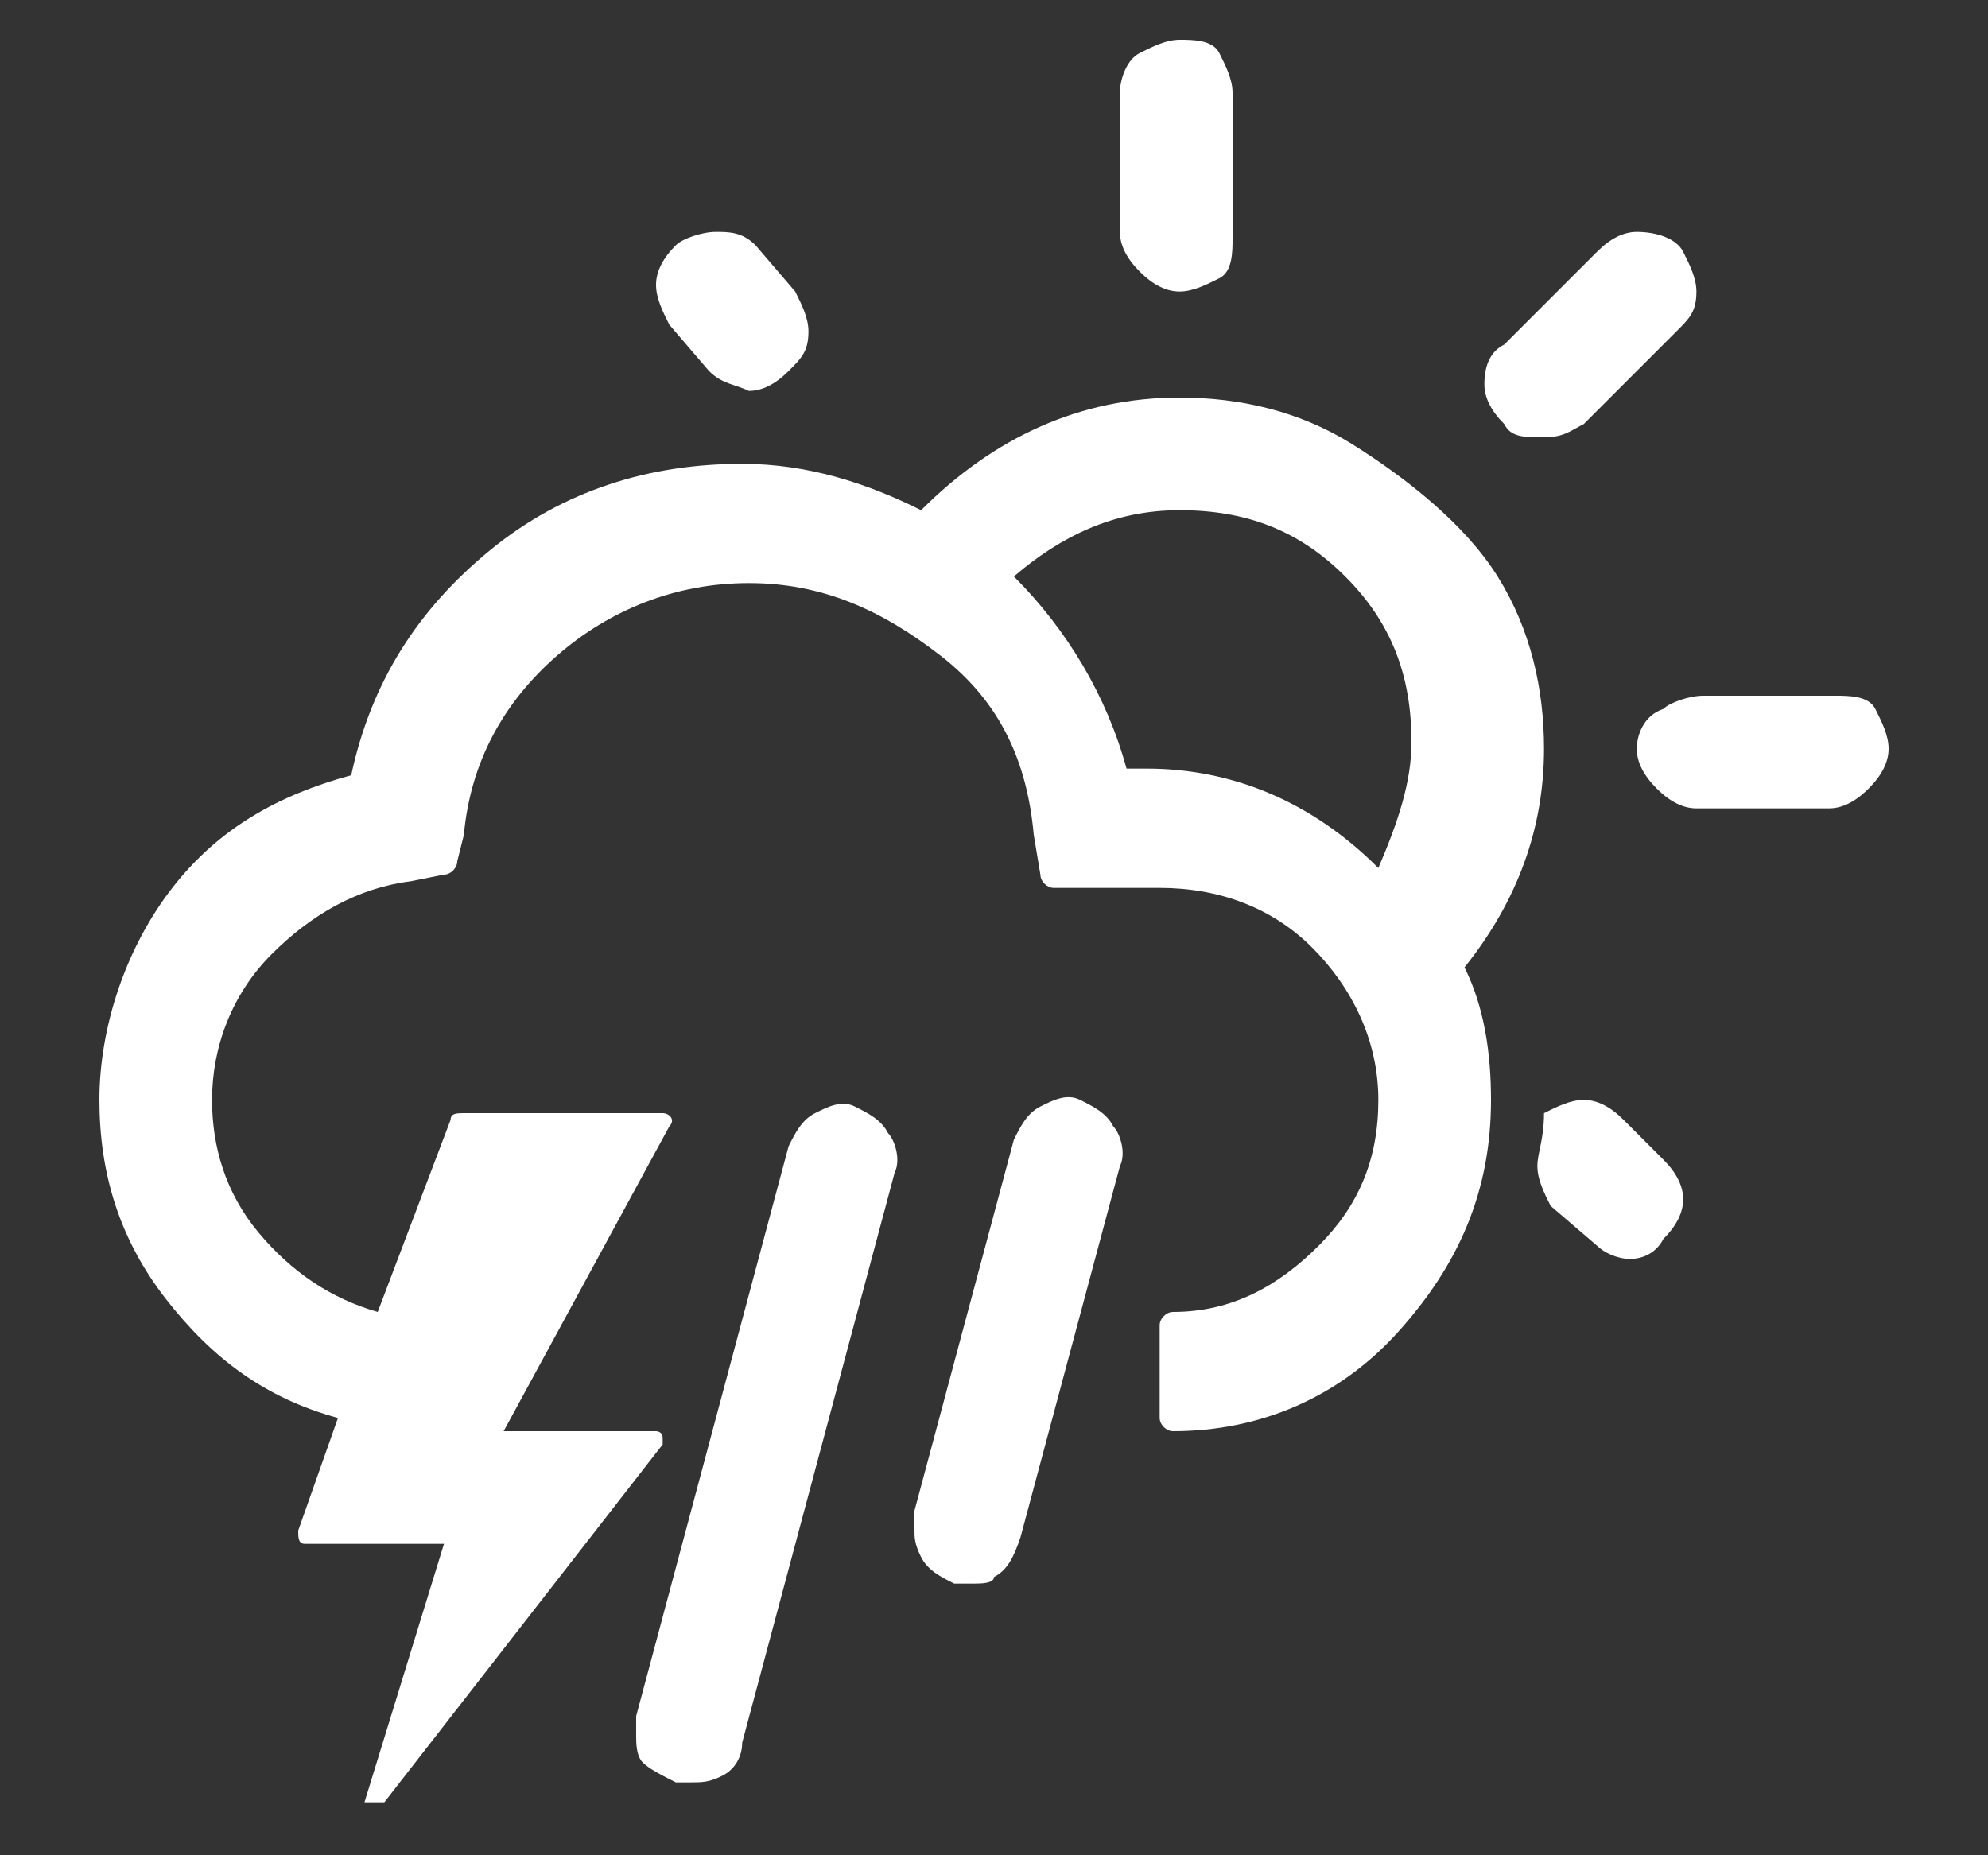 <?xml version="1.0" encoding="utf-8"?>
<!-- Generator: Adobe Illustrator 22.0.1, SVG Export Plug-In . SVG Version: 6.00 Build 0)  -->
<svg version="1.1" id="Layer_1" xmlns="http://www.w3.org/2000/svg" xmlns:xlink="http://www.w3.org/1999/xlink" x="0px" y="0px"
	 viewBox="0 0 30 28" style="enable-background:new 0 0 30 28;" xml:space="preserve">
<rect x="0" y="0" width="30" height="28" fill="#333333" stroke="none"/>
<style type="text/css">
	.st0{fill:#FFFFFF;}
</style>
<path class="st0" d="M1.5,16.6c0,1.1,0.3,2.1,1,3s1.5,1.5,2.6,1.8l-0.6,1.7c0,0.1,0,0.2,0.1,0.2h2.1l-1.2,3.9h0.3l4.2-5.4v-0.1
	c0-0.1-0.1-0.1-0.1-0.1H7.6l2.5-4.6c0.1-0.1,0-0.2-0.1-0.2H7c-0.1,0-0.2,0-0.2,0.1l-1.1,2.9c-0.7-0.2-1.3-0.6-1.8-1.2
	s-0.7-1.3-0.7-2c0-0.8,0.3-1.6,0.9-2.2s1.3-1,2.1-1.1l0.5-0.1c0.1,0,0.2-0.1,0.2-0.2L7,12.6c0.1-1.1,0.6-2,1.4-2.7s1.8-1.1,2.9-1.1
	s2,0.4,2.9,1.1s1.3,1.6,1.4,2.7l0.1,0.6c0,0.1,0.1,0.2,0.2,0.2h1.6c0.9,0,1.7,0.3,2.3,0.9s1,1.4,1,2.3s-0.3,1.6-0.9,2.2
	s-1.3,1-2.2,1c-0.1,0-0.2,0.1-0.2,0.2v1.4c0,0.1,0.1,0.2,0.2,0.2c1.3,0,2.5-0.5,3.4-1.5s1.4-2.1,1.4-3.5c0-0.7-0.1-1.4-0.4-2
	c0.8-1,1.2-2.1,1.2-3.3c0-0.9-0.2-1.8-0.7-2.6s-1.4-1.5-2.2-2C19.6,6.2,18.7,6,17.8,6c-1.5,0-2.8,0.6-3.9,1.7
	C13.1,7.3,12.2,7,11.2,7C9.8,7,8.5,7.4,7.4,8.3c-1.1,0.9-1.8,2-2.1,3.4c-1.1,0.3-2,0.8-2.7,1.7S1.5,15.5,1.5,16.6z M9.6,26.2
	c0,0.1,0,0.3,0.1,0.4s0.3,0.2,0.5,0.3c0.1,0,0.1,0,0.2,0c0.2,0,0.3,0,0.5-0.1s0.3-0.3,0.3-0.5l2.3-8.6c0.1-0.2,0-0.5-0.1-0.6
	c-0.1-0.2-0.3-0.3-0.5-0.4s-0.4,0-0.6,0.1c-0.2,0.1-0.3,0.3-0.4,0.5l-2.3,8.6C9.6,26,9.6,26.1,9.6,26.2z M9.9,4.3
	c0,0.2,0.1,0.4,0.2,0.6l0.6,0.7c0.2,0.2,0.4,0.2,0.6,0.3c0.2,0,0.4-0.1,0.6-0.3c0.2-0.2,0.3-0.3,0.3-0.6c0-0.2-0.1-0.4-0.2-0.6
	l-0.6-0.7c-0.2-0.2-0.4-0.2-0.6-0.2c-0.2,0-0.5,0.1-0.6,0.2C10,3.9,9.9,4.1,9.9,4.3z M13.8,23.1c0,0.1,0,0.2,0.1,0.4
	c0.1,0.2,0.3,0.3,0.5,0.4c0.1,0,0.2,0,0.3,0s0.3,0,0.3-0.1c0.2-0.1,0.3-0.3,0.4-0.6l1.5-5.6c0.1-0.2,0-0.5-0.1-0.6
	c-0.1-0.2-0.3-0.3-0.5-0.4s-0.4,0-0.6,0.1c-0.2,0.1-0.3,0.3-0.4,0.5l-1.5,5.6v0.1C13.8,23.1,13.8,23.1,13.8,23.1z M15.3,8.7
	c0.7-0.6,1.5-1,2.5-1s1.8,0.3,2.5,1s1,1.5,1,2.5c0,0.6-0.2,1.2-0.5,1.9c-1-1-2.2-1.5-3.5-1.5H17C16.7,10.5,16.1,9.5,15.3,8.7z
	 M16.9,3.5c0,0.2,0.1,0.4,0.3,0.6c0.2,0.2,0.4,0.3,0.6,0.3s0.4-0.1,0.6-0.2s0.2-0.4,0.2-0.6V1.4c0-0.2-0.1-0.4-0.2-0.6
	S18,0.6,17.8,0.6s-0.4,0.1-0.6,0.2s-0.3,0.4-0.3,0.6V3.5z M22.4,5.8c0,0.2,0.1,0.4,0.3,0.6c0.1,0.2,0.3,0.2,0.6,0.2s0.4-0.1,0.6-0.2
	L25.3,5c0.2-0.2,0.3-0.3,0.3-0.6c0-0.2-0.1-0.4-0.2-0.6S25,3.5,24.7,3.5c-0.2,0-0.4,0.1-0.6,0.3l-1.4,1.4
	C22.5,5.3,22.4,5.5,22.4,5.8z M23.2,17.6c0,0.2,0.1,0.4,0.2,0.6l0.7,0.6c0.1,0.1,0.3,0.2,0.5,0.2l0,0l0,0l0,0c0.2,0,0.4-0.1,0.5-0.3
	c0.2-0.2,0.3-0.4,0.3-0.6s-0.1-0.4-0.3-0.6l-0.6-0.6c-0.2-0.2-0.4-0.3-0.6-0.3s-0.4,0.1-0.6,0.2C23.3,17.2,23.2,17.4,23.2,17.6z
	 M24.7,11.3c0,0.2,0.1,0.4,0.3,0.6c0.2,0.2,0.4,0.3,0.6,0.3h2c0.2,0,0.4-0.1,0.6-0.3s0.3-0.4,0.3-0.6s-0.1-0.4-0.2-0.6
	s-0.4-0.2-0.6-0.2h-2c-0.2,0-0.5,0.1-0.6,0.2C24.8,10.8,24.7,11.1,24.7,11.3z"/>
</svg>
